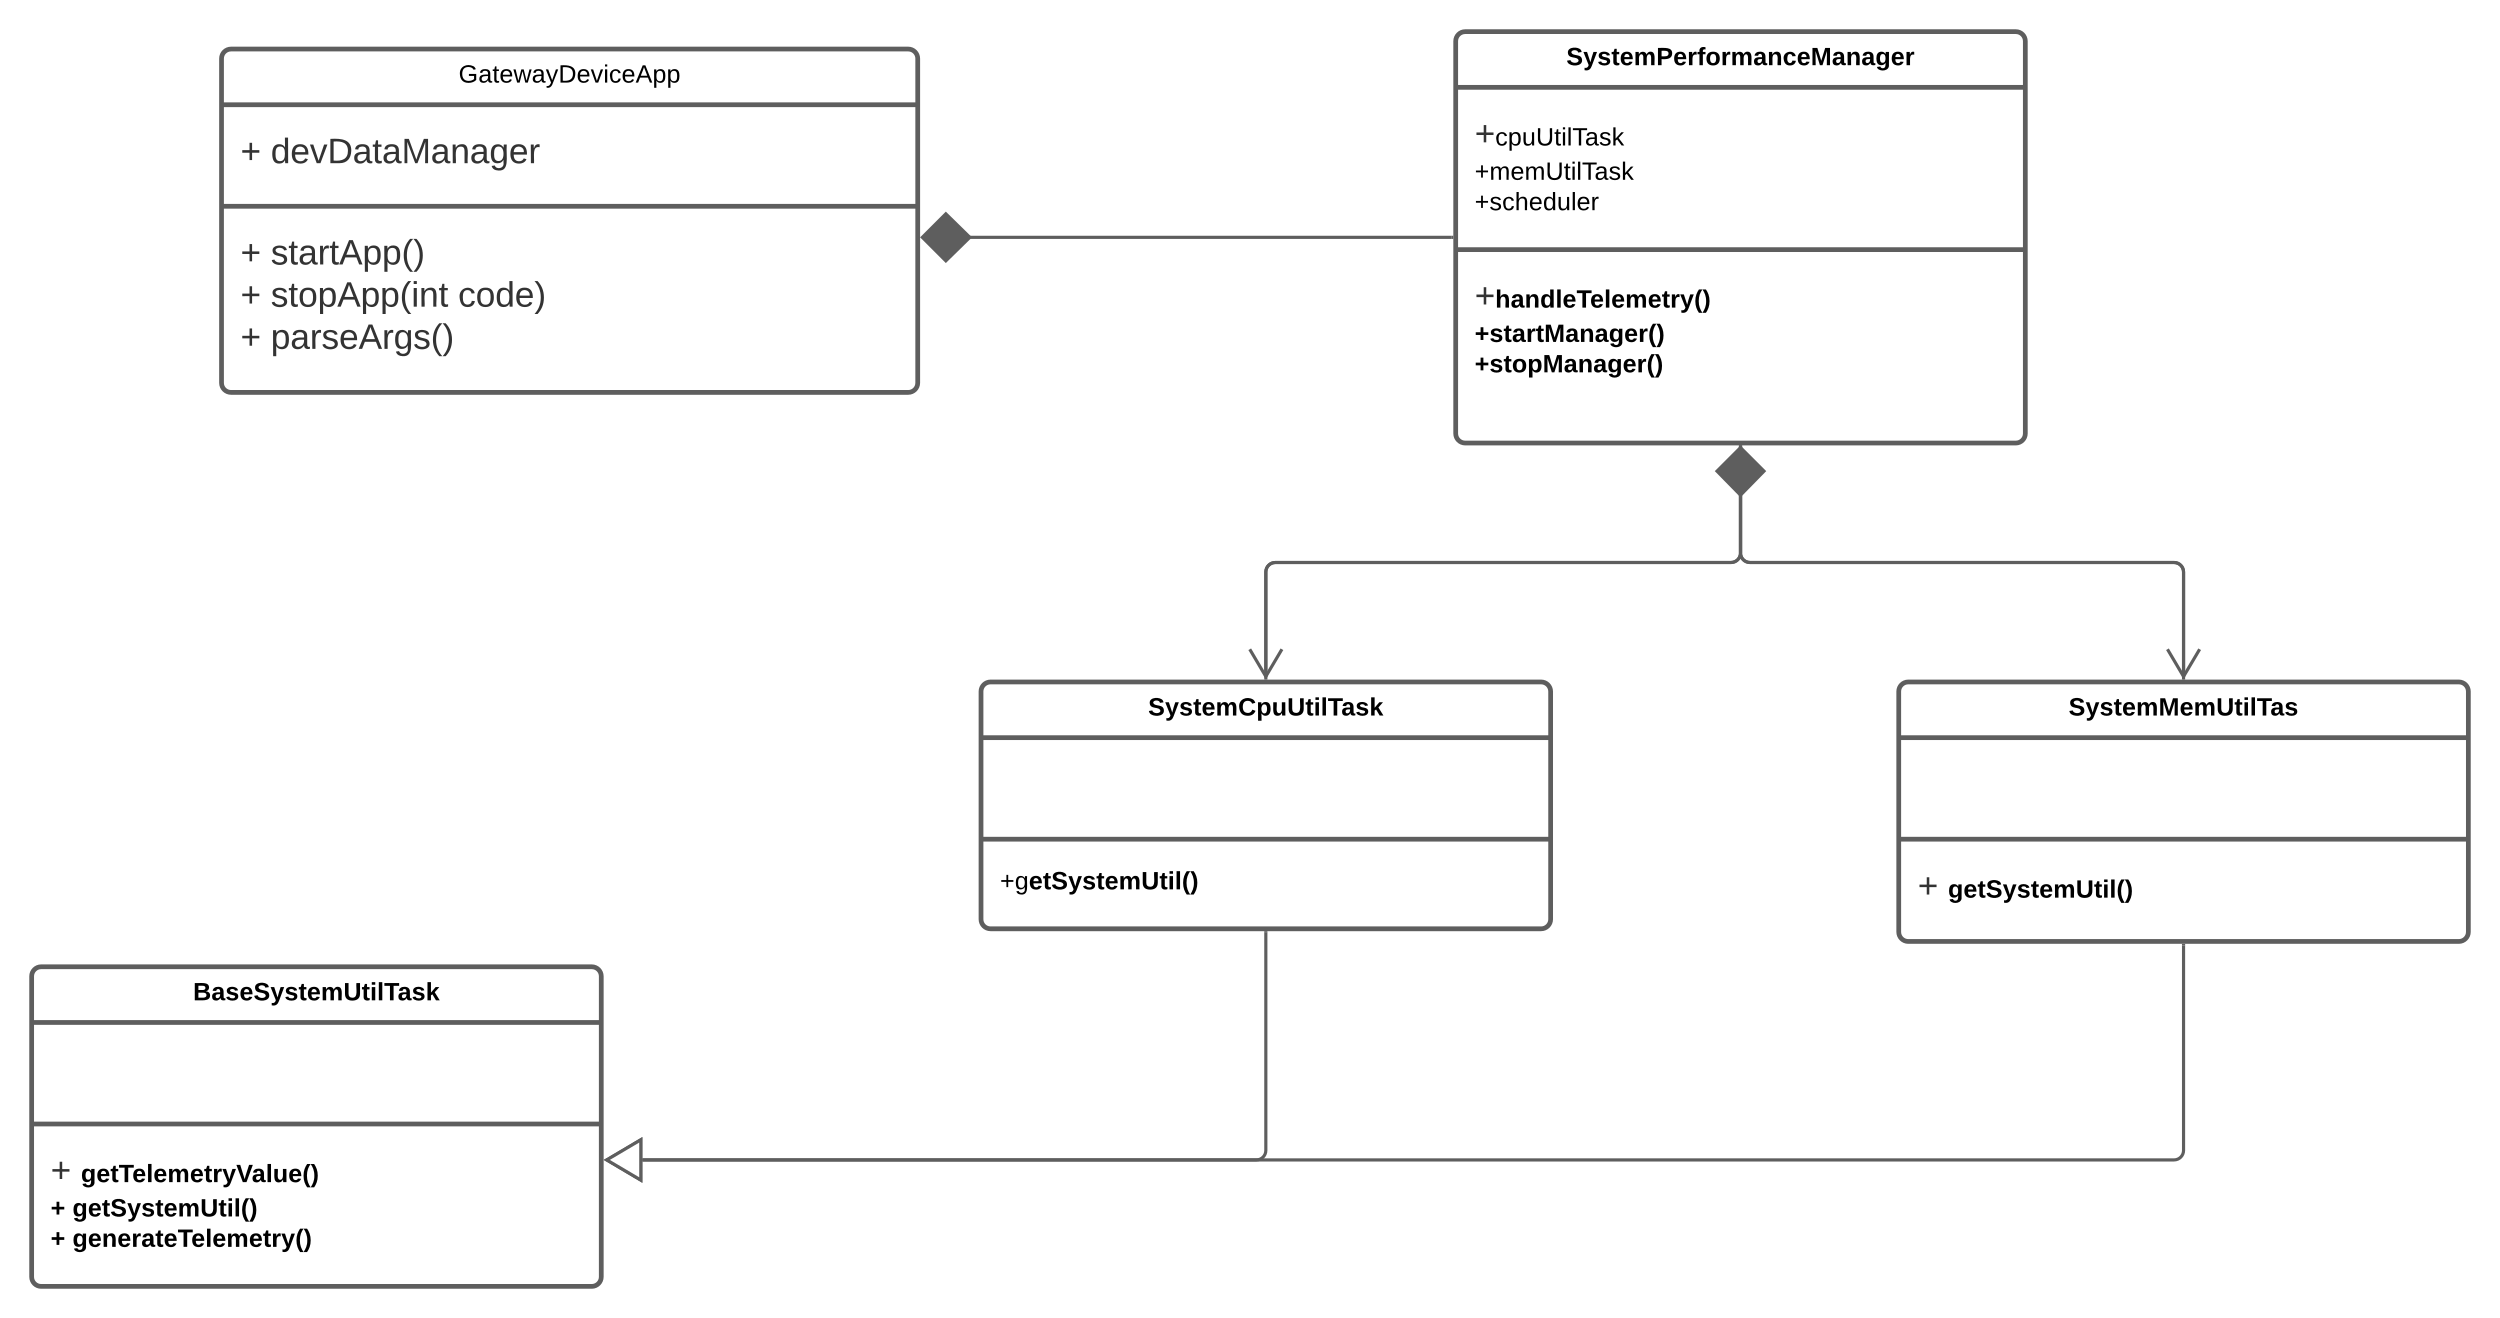 <svg xmlns="http://www.w3.org/2000/svg" xmlns:xlink="http://www.w3.org/1999/xlink" xmlns:lucid="lucid" width="1580" height="833"><g transform="translate(11.333 -7.5)" lucid:page-tab-id="0_0"><path d="M0 0h1760v1360H0z" fill="#fff"/><path d="M128.67 44.5c0-3.3 2.68-6 6-6h428c3.3 0 6 2.7 6 6v205c0 3.3-2.7 6-6 6h-428c-3.32 0-6-2.7-6-6z" stroke="#5e5e5e" stroke-width="3" fill="#fff"/><path d="M128.67 73.7h440m-440 64.17h440" stroke="#5e5e5e" stroke-width="3" fill="none"/><use xlink:href="#a" transform="matrix(1,0,0,1,136.667,46.5) translate(141.844 13.2)"/><use xlink:href="#b" transform="matrix(1,0,0,1,140.667,81.7) translate(0 28.944)"/><use xlink:href="#c" transform="matrix(1,0,0,1,140.667,81.7) translate(19.136 28.944)"/><use xlink:href="#b" transform="matrix(1,0,0,1,140.667,145.867) translate(0 28.778)"/><use xlink:href="#d" transform="matrix(1,0,0,1,140.667,145.867) translate(19.136 28.778)"/><use xlink:href="#b" transform="matrix(1,0,0,1,140.667,145.867) translate(0 55.444)"/><use xlink:href="#e" transform="matrix(1,0,0,1,140.667,145.867) translate(19.136 55.444)"/><use xlink:href="#f" transform="matrix(1,0,0,1,140.667,145.867) translate(137.531 55.444)"/><use xlink:href="#b" transform="matrix(1,0,0,1,140.667,145.867) translate(0 82.111)"/><use xlink:href="#g" transform="matrix(1,0,0,1,140.667,145.867) translate(19.136 82.111)"/><path d="M908.67 33.5c0-3.3 2.68-6 6-6h348c3.3 0 6 2.7 6 6v248c0 3.3-2.7 6-6 6h-348c-3.32 0-6-2.7-6-6z" stroke="#5e5e5e" stroke-width="3" fill="#fff"/><path d="M908.67 62.7h360m-360 102.57h360" stroke="#5e5e5e" stroke-width="3" fill="none"/><use xlink:href="#h" transform="matrix(1,0,0,1,916.667,35.5) translate(61.933 13.2)"/><use xlink:href="#i" transform="matrix(1,0,0,1,920.667,70.7) translate(0 28.744)"/><use xlink:href="#j" transform="matrix(1,0,0,1,920.667,70.7) translate(0 50.433)"/><use xlink:href="#k" transform="matrix(1,0,0,1,920.667,70.7) translate(0 69.633)"/><use xlink:href="#l" transform="matrix(1,0,0,1,920.667,173.267) translate(0 28.644)"/><use xlink:href="#m" transform="matrix(1,0,0,1,920.667,173.267) translate(0 50.333)"/><use xlink:href="#n" transform="matrix(1,0,0,1,920.667,173.267) translate(0 69.533)"/><use xlink:href="#o" transform="matrix(1,0,0,1,920.667,173.267) translate(0 88.733)"/><path d="M906.17 157.5H600.92" stroke="#5e5e5e" stroke-width="2" fill="none"/><path d="M907.17 158.5h-1.03v-2h1.03z" fill="#5e5e5e"/><path d="M571.58 157.5l14.85-14.85 15.15 14.85-15.15 14.85z" stroke="#5e5e5e" stroke-width="2" fill="#5e5e5e"/><path d="M608.67 444.5c0-3.3 2.68-6 6-6h348c3.3 0 6 2.7 6 6v144c0 3.3-2.7 6-6 6h-348c-3.32 0-6-2.7-6-6z" stroke="#5e5e5e" stroke-width="3" fill="#fff"/><path d="M608.67 473.7h360m-360 64.17h360" stroke="#5e5e5e" stroke-width="3" fill="none"/><use xlink:href="#p" transform="matrix(1,0,0,1,616.667,446.5) translate(97.644 13.2)"/><use xlink:href="#q" transform="matrix(1,0,0,1,620.667,545.867) translate(0 23.7)"/><path d="M1188.67 444.5c0-3.3 2.68-6 6-6h348c3.3 0 6 2.7 6 6v152c0 3.3-2.7 6-6 6h-348c-3.32 0-6-2.7-6-6z" stroke="#5e5e5e" stroke-width="3" fill="#fff"/><path d="M1188.67 473.7h360m-360 64.17h360" stroke="#5e5e5e" stroke-width="3" fill="none"/><use xlink:href="#r" transform="matrix(1,0,0,1,1196.667,446.5) translate(99.378 13.2)"/><use xlink:href="#s" transform="matrix(1,0,0,1,1200.667,545.867) translate(0 28.944)"/><use xlink:href="#t" transform="matrix(1,0,0,1,1200.667,545.867) translate(19.136 28.944)"/><path d="M8.67 624.5c0-3.3 2.68-6 6-6h348c3.3 0 6 2.7 6 6v190c0 3.3-2.7 6-6 6h-348c-3.32 0-6-2.7-6-6z" stroke="#5e5e5e" stroke-width="3" fill="#fff"/><path d="M8.67 653.7h360m-360 64.17h360" stroke="#5e5e5e" stroke-width="3" fill="none"/><use xlink:href="#u" transform="matrix(1,0,0,1,16.667,626.5) translate(94.044 13.2)"/><use xlink:href="#s" transform="matrix(1,0,0,1,20.667,725.867) translate(0 28.744)"/><use xlink:href="#v" transform="matrix(1,0,0,1,20.667,725.867) translate(19.136 28.744)"/><use xlink:href="#w" transform="matrix(1,0,0,1,20.667,725.867) translate(0 50.433)"/><use xlink:href="#x" transform="matrix(1,0,0,1,20.667,725.867) translate(13.778 50.433)"/><use xlink:href="#w" transform="matrix(1,0,0,1,20.667,725.867) translate(0 69.633)"/><use xlink:href="#y" transform="matrix(1,0,0,1,20.667,725.867) translate(13.778 69.633)"/><path d="M788.67 436v-67c0-3.3 2.68-6 6-6h288c3.3 0 6-2.7 6-6v-37.25" stroke="#5e5e5e" stroke-width="2" fill="none"/><path d="M789.67 437h-2v-1.03h2z" fill="#5e5e5e"/><path d="M1088.67 290.4l14.85 14.86-14.85 15.15-14.85-15.14z" stroke="#5e5e5e" stroke-width="2" fill="#5e5e5e"/><path d="M1368.67 436v-67c0-3.3-2.7-6-6-6h-268c-3.32 0-6-2.7-6-6v-67" stroke="#5e5e5e" stroke-width="2" fill="none"/><path d="M1369.67 437h-2v-1.03h2zM1089.67 290.03h-2V289h2z" fill="#5e5e5e"/><path d="M1088.67 290v67c0 3.3-2.7 6-6 6h-288c-3.32 0-6 2.7-6 6v66.18" stroke="#5e5e5e" stroke-width="2" fill="none"/><path d="M1089.67 290.03h-2V289h2z" fill="#5e5e5e"/><path d="M778.5 417.82l10.17 17.22 10.18-17.22M1088.67 290v67c0 3.3 2.68 6 6 6h268c3.3 0 6 2.7 6 6v66.18" stroke="#5e5e5e" stroke-width="2" fill="none"/><path d="M1089.67 290.03h-2V289h2z" fill="#5e5e5e"/><path d="M1358.5 417.82l10.17 17.22 10.18-17.22M788.67 597v137.57c0 3.32-2.7 6-6 6H394.65" stroke="#5e5e5e" stroke-width="2" fill="none"/><path d="M789.67 597.03h-2V596h2z" fill="#5e5e5e"/><path d="M372.13 740.57l21.52-12.72v25.45z" stroke="#5e5e5e" stroke-width="2" fill="#fff"/><path d="M1368.67 605v129.57c0 3.32-2.7 6-6 6H394.65" stroke="#5e5e5e" stroke-width="2" fill="none"/><path d="M1369.67 605.03h-2V604h2z" fill="#5e5e5e"/><path d="M372.13 740.57l21.52-12.72v25.45z" stroke="#5e5e5e" stroke-width="2" fill="#fff"/><defs><path d="M143 4C61 4 22-44 18-125c-5-107 100-154 193-111 17 8 29 25 37 43l-32 9c-13-25-37-40-76-40-61 0-88 39-88 99 0 61 29 100 91 101 35 0 62-11 79-27v-45h-74v-28h105v86C228-13 192 4 143 4" id="z"/><path d="M141-36C126-15 110 5 73 4 37 3 15-17 15-53c-1-64 63-63 125-63 3-35-9-54-41-54-24 1-41 7-42 31l-33-3c5-37 33-52 76-52 45 0 72 20 72 64v82c-1 20 7 32 28 27v20c-31 9-61-2-59-35zM48-53c0 20 12 33 32 33 41-3 63-29 60-74-43 2-92-5-92 41" id="A"/><path d="M59-47c-2 24 18 29 38 22v24C64 9 27 4 27-40v-127H5v-23h24l9-43h21v43h35v23H59v120" id="B"/><path d="M100-194c63 0 86 42 84 106H49c0 40 14 67 53 68 26 1 43-12 49-29l28 8c-11 28-37 45-77 45C44 4 14-33 15-96c1-61 26-98 85-98zm52 81c6-60-76-77-97-28-3 7-6 17-6 28h103" id="C"/><path d="M206 0h-36l-40-164L89 0H53L-1-190h32L70-26l43-164h34l41 164 42-164h31" id="D"/><path d="M179-190L93 31C79 59 56 82 12 73V49c39 6 53-20 64-50L1-190h34L92-34l54-156h33" id="E"/><path d="M30-248c118-7 216 8 213 122C240-48 200 0 122 0H30v-248zM63-27c89 8 146-16 146-99s-60-101-146-95v194" id="F"/><path d="M108 0H70L1-190h34L89-25l56-165h34" id="G"/><path d="M24-231v-30h32v30H24zM24 0v-190h32V0H24" id="H"/><path d="M96-169c-40 0-48 33-48 73s9 75 48 75c24 0 41-14 43-38l32 2c-6 37-31 61-74 61-59 0-76-41-82-99-10-93 101-131 147-64 4 7 5 14 7 22l-32 3c-4-21-16-35-41-35" id="I"/><path d="M205 0l-28-72H64L36 0H1l101-248h38L239 0h-34zm-38-99l-47-123c-12 45-31 82-46 123h93" id="J"/><path d="M115-194c55 1 70 41 70 98S169 2 115 4C84 4 66-9 55-30l1 105H24l-1-265h31l2 30c10-21 28-34 59-34zm-8 174c40 0 45-34 45-75s-6-73-45-74c-42 0-51 32-51 76 0 43 10 73 51 73" id="K"/><g id="a"><use transform="matrix(0.044,0,0,0.044,0,0)" xlink:href="#z"/><use transform="matrix(0.044,0,0,0.044,12.444,0)" xlink:href="#A"/><use transform="matrix(0.044,0,0,0.044,21.333,0)" xlink:href="#B"/><use transform="matrix(0.044,0,0,0.044,25.778,0)" xlink:href="#C"/><use transform="matrix(0.044,0,0,0.044,34.667,0)" xlink:href="#D"/><use transform="matrix(0.044,0,0,0.044,46.178,0)" xlink:href="#A"/><use transform="matrix(0.044,0,0,0.044,55.067,0)" xlink:href="#E"/><use transform="matrix(0.044,0,0,0.044,63.067,0)" xlink:href="#F"/><use transform="matrix(0.044,0,0,0.044,74.578,0)" xlink:href="#C"/><use transform="matrix(0.044,0,0,0.044,83.467,0)" xlink:href="#G"/><use transform="matrix(0.044,0,0,0.044,91.467,0)" xlink:href="#H"/><use transform="matrix(0.044,0,0,0.044,94.978,0)" xlink:href="#I"/><use transform="matrix(0.044,0,0,0.044,102.978,0)" xlink:href="#C"/><use transform="matrix(0.044,0,0,0.044,111.867,0)" xlink:href="#J"/><use transform="matrix(0.044,0,0,0.044,122.533,0)" xlink:href="#K"/><use transform="matrix(0.044,0,0,0.044,131.422,0)" xlink:href="#K"/></g><path fill="#333" d="M118-107v75H92v-75H18v-26h74v-75h26v75h74v26h-74" id="L"/><use transform="matrix(0.062,0,0,0.062,0,0)" xlink:href="#L" id="b"/><path fill="#333" d="M85-194c31 0 48 13 60 33l-1-100h32l1 261h-30c-2-10 0-23-3-31C134-8 116 4 85 4 32 4 16-35 15-94c0-66 23-100 70-100zm9 24c-40 0-46 34-46 75 0 40 6 74 45 74 42 0 51-32 51-76 0-42-9-74-50-73" id="M"/><path fill="#333" d="M100-194c63 0 86 42 84 106H49c0 40 14 67 53 68 26 1 43-12 49-29l28 8c-11 28-37 45-77 45C44 4 14-33 15-96c1-61 26-98 85-98zm52 81c6-60-76-77-97-28-3 7-6 17-6 28h103" id="N"/><path fill="#333" d="M108 0H70L1-190h34L89-25l56-165h34" id="O"/><path fill="#333" d="M30-248c118-7 216 8 213 122C240-48 200 0 122 0H30v-248zM63-27c89 8 146-16 146-99s-60-101-146-95v194" id="P"/><path fill="#333" d="M141-36C126-15 110 5 73 4 37 3 15-17 15-53c-1-64 63-63 125-63 3-35-9-54-41-54-24 1-41 7-42 31l-33-3c5-37 33-52 76-52 45 0 72 20 72 64v82c-1 20 7 32 28 27v20c-31 9-61-2-59-35zM48-53c0 20 12 33 32 33 41-3 63-29 60-74-43 2-92-5-92 41" id="Q"/><path fill="#333" d="M59-47c-2 24 18 29 38 22v24C64 9 27 4 27-40v-127H5v-23h24l9-43h21v43h35v23H59v120" id="R"/><path fill="#333" d="M240 0l2-218c-23 76-54 145-80 218h-23L58-218 59 0H30v-248h44l77 211c21-75 51-140 76-211h43V0h-30" id="S"/><path fill="#333" d="M117-194c89-4 53 116 60 194h-32v-121c0-31-8-49-39-48C34-167 62-67 57 0H25l-1-190h30c1 10-1 24 2 32 11-22 29-35 61-36" id="T"/><path fill="#333" d="M177-190C167-65 218 103 67 71c-23-6-38-20-44-43l32-5c15 47 100 32 89-28v-30C133-14 115 1 83 1 29 1 15-40 15-95c0-56 16-97 71-98 29-1 48 16 59 35 1-10 0-23 2-32h30zM94-22c36 0 50-32 50-73 0-42-14-75-50-75-39 0-46 34-46 75s6 73 46 73" id="U"/><path fill="#333" d="M114-163C36-179 61-72 57 0H25l-1-190h30c1 12-1 29 2 39 6-27 23-49 58-41v29" id="V"/><g id="c"><use transform="matrix(0.062,0,0,0.062,0,0)" xlink:href="#M"/><use transform="matrix(0.062,0,0,0.062,12.346,0)" xlink:href="#N"/><use transform="matrix(0.062,0,0,0.062,24.691,0)" xlink:href="#O"/><use transform="matrix(0.062,0,0,0.062,35.802,0)" xlink:href="#P"/><use transform="matrix(0.062,0,0,0.062,51.79,0)" xlink:href="#Q"/><use transform="matrix(0.062,0,0,0.062,64.136,0)" xlink:href="#R"/><use transform="matrix(0.062,0,0,0.062,70.309,0)" xlink:href="#Q"/><use transform="matrix(0.062,0,0,0.062,82.654,0)" xlink:href="#S"/><use transform="matrix(0.062,0,0,0.062,101.111,0)" xlink:href="#Q"/><use transform="matrix(0.062,0,0,0.062,113.457,0)" xlink:href="#T"/><use transform="matrix(0.062,0,0,0.062,125.802,0)" xlink:href="#Q"/><use transform="matrix(0.062,0,0,0.062,138.148,0)" xlink:href="#U"/><use transform="matrix(0.062,0,0,0.062,150.494,0)" xlink:href="#N"/><use transform="matrix(0.062,0,0,0.062,162.84,0)" xlink:href="#V"/></g><path fill="#333" d="M135-143c-3-34-86-38-87 0 15 53 115 12 119 90S17 21 10-45l28-5c4 36 97 45 98 0-10-56-113-15-118-90-4-57 82-63 122-42 12 7 21 19 24 35" id="W"/><path fill="#333" d="M205 0l-28-72H64L36 0H1l101-248h38L239 0h-34zm-38-99l-47-123c-12 45-31 82-46 123h93" id="X"/><path fill="#333" d="M115-194c55 1 70 41 70 98S169 2 115 4C84 4 66-9 55-30l1 105H24l-1-265h31l2 30c10-21 28-34 59-34zm-8 174c40 0 45-34 45-75s-6-73-45-74c-42 0-51 32-51 76 0 43 10 73 51 73" id="Y"/><path fill="#333" d="M87 75C49 33 22-17 22-94c0-76 28-126 65-167h31c-38 41-64 92-64 168S80 34 118 75H87" id="Z"/><path fill="#333" d="M33-261c38 41 65 92 65 168S71 34 33 75H2C39 34 66-17 66-93S39-220 2-261h31" id="aa"/><g id="d"><use transform="matrix(0.062,0,0,0.062,0,0)" xlink:href="#W"/><use transform="matrix(0.062,0,0,0.062,11.111,0)" xlink:href="#R"/><use transform="matrix(0.062,0,0,0.062,17.284,0)" xlink:href="#Q"/><use transform="matrix(0.062,0,0,0.062,29.63,0)" xlink:href="#V"/><use transform="matrix(0.062,0,0,0.062,36.975,0)" xlink:href="#R"/><use transform="matrix(0.062,0,0,0.062,43.148,0)" xlink:href="#X"/><use transform="matrix(0.062,0,0,0.062,57.963,0)" xlink:href="#Y"/><use transform="matrix(0.062,0,0,0.062,70.309,0)" xlink:href="#Y"/><use transform="matrix(0.062,0,0,0.062,82.654,0)" xlink:href="#Z"/><use transform="matrix(0.062,0,0,0.062,90,0)" xlink:href="#aa"/></g><path fill="#333" d="M100-194c62-1 85 37 85 99 1 63-27 99-86 99S16-35 15-95c0-66 28-99 85-99zM99-20c44 1 53-31 53-75 0-43-8-75-51-75s-53 32-53 75 10 74 51 75" id="ab"/><path fill="#333" d="M24-231v-30h32v30H24zM24 0v-190h32V0H24" id="ac"/><g id="e"><use transform="matrix(0.062,0,0,0.062,0,0)" xlink:href="#W"/><use transform="matrix(0.062,0,0,0.062,11.111,0)" xlink:href="#R"/><use transform="matrix(0.062,0,0,0.062,17.284,0)" xlink:href="#ab"/><use transform="matrix(0.062,0,0,0.062,29.63,0)" xlink:href="#Y"/><use transform="matrix(0.062,0,0,0.062,41.975,0)" xlink:href="#X"/><use transform="matrix(0.062,0,0,0.062,56.79,0)" xlink:href="#Y"/><use transform="matrix(0.062,0,0,0.062,69.136,0)" xlink:href="#Y"/><use transform="matrix(0.062,0,0,0.062,81.481,0)" xlink:href="#Z"/><use transform="matrix(0.062,0,0,0.062,88.827,0)" xlink:href="#ac"/><use transform="matrix(0.062,0,0,0.062,93.704,0)" xlink:href="#T"/><use transform="matrix(0.062,0,0,0.062,106.049,0)" xlink:href="#R"/></g><path fill="#333" d="M96-169c-40 0-48 33-48 73s9 75 48 75c24 0 41-14 43-38l32 2c-6 37-31 61-74 61-59 0-76-41-82-99-10-93 101-131 147-64 4 7 5 14 7 22l-32 3c-4-21-16-35-41-35" id="ad"/><g id="f"><use transform="matrix(0.062,0,0,0.062,0,0)" xlink:href="#ad"/><use transform="matrix(0.062,0,0,0.062,11.111,0)" xlink:href="#ab"/><use transform="matrix(0.062,0,0,0.062,23.457,0)" xlink:href="#M"/><use transform="matrix(0.062,0,0,0.062,35.802,0)" xlink:href="#N"/><use transform="matrix(0.062,0,0,0.062,48.148,0)" xlink:href="#aa"/></g><g id="g"><use transform="matrix(0.062,0,0,0.062,0,0)" xlink:href="#Y"/><use transform="matrix(0.062,0,0,0.062,12.346,0)" xlink:href="#Q"/><use transform="matrix(0.062,0,0,0.062,24.691,0)" xlink:href="#V"/><use transform="matrix(0.062,0,0,0.062,32.037,0)" xlink:href="#W"/><use transform="matrix(0.062,0,0,0.062,43.148,0)" xlink:href="#N"/><use transform="matrix(0.062,0,0,0.062,55.494,0)" xlink:href="#X"/><use transform="matrix(0.062,0,0,0.062,70.309,0)" xlink:href="#V"/><use transform="matrix(0.062,0,0,0.062,77.654,0)" xlink:href="#U"/><use transform="matrix(0.062,0,0,0.062,90,0)" xlink:href="#W"/><use transform="matrix(0.062,0,0,0.062,101.111,0)" xlink:href="#Z"/><use transform="matrix(0.062,0,0,0.062,108.457,0)" xlink:href="#aa"/></g><path d="M169-182c-1-43-94-46-97-3 18 66 151 10 154 114 3 95-165 93-204 36-6-8-10-19-12-30l50-8c3 46 112 56 116 5-17-69-150-10-154-114-4-87 153-88 188-35 5 8 8 18 10 28" id="ae"/><path d="M123 10C108 53 80 86 19 72V37c35 8 53-11 59-39L3-190h52l48 148c12-52 28-100 44-148h51" id="af"/><path d="M137-138c1-29-70-34-71-4 15 46 118 7 119 86 1 83-164 76-172 9l43-7c4 19 20 25 44 25 33 8 57-30 24-41C81-84 22-81 20-136c-2-80 154-74 161-7" id="ag"/><path d="M115-3C79 11 28 4 28-45v-112H4v-33h27l15-45h31v45h36v33H77v99c-1 23 16 31 38 25v30" id="ah"/><path d="M185-48c-13 30-37 53-82 52C43 2 14-33 14-96s30-98 90-98c62 0 83 45 84 108H66c0 31 8 55 39 56 18 0 30-7 34-22zm-45-69c5-46-57-63-70-21-2 6-4 13-4 21h74" id="ai"/><path d="M220-157c-53 9-28 100-34 157h-49v-107c1-27-5-49-29-50C55-147 81-57 75 0H25l-1-190h47c2 12-1 28 3 38 10-53 101-56 108 0 13-22 24-43 59-42 82 1 51 116 57 194h-49v-107c-1-25-5-48-29-50" id="aj"/><path d="M24-248c93 1 206-16 204 79-1 75-69 88-152 82V0H24v-248zm52 121c47 0 100 7 100-41 0-47-54-39-100-39v80" id="ak"/><path d="M135-150c-39-12-60 13-60 57V0H25l-1-190h47c2 13-1 29 3 40 6-28 27-53 61-41v41" id="al"/><path d="M121-226c-27-7-43 5-38 36h38v33H83V0H34v-157H6v-33h28c-9-59 32-81 87-68v32" id="am"/><path d="M110-194c64 0 96 36 96 99 0 64-35 99-97 99-61 0-95-36-95-99 0-62 34-99 96-99zm-1 164c35 0 45-28 45-65 0-40-10-65-43-65-34 0-45 26-45 65 0 36 10 65 43 65" id="an"/><path d="M133-34C117-15 103 5 69 4 32 3 11-16 11-54c-1-60 55-63 116-61 1-26-3-47-28-47-18 1-26 9-28 27l-52-2c7-38 36-58 82-57s74 22 75 68l1 82c-1 14 12 18 25 15v27c-30 8-71 5-69-32zm-48 3c29 0 43-24 42-57-32 0-66-3-65 30 0 17 8 27 23 27" id="ao"/><path d="M135-194c87-1 58 113 63 194h-50c-7-57 23-157-34-157-59 0-34 97-39 157H25l-1-190h47c2 12-1 28 3 38 12-26 28-41 61-42" id="ap"/><path d="M190-63c-7 42-38 67-86 67-59 0-84-38-90-98-12-110 154-137 174-36l-49 2c-2-19-15-32-35-32-30 0-35 28-38 64-6 74 65 87 74 30" id="aq"/><path d="M230 0l2-204L168 0h-37L68-204 70 0H24v-248h70l56 185 57-185h69V0h-46" id="ar"/><path d="M195-6C206 82 75 100 31 46c-4-6-6-13-8-21l49-6c3 16 16 24 34 25 40 0 42-37 40-79-11 22-30 35-61 35-53 0-70-43-70-97 0-56 18-96 73-97 30 0 46 14 59 34l2-30h47zm-90-29c32 0 41-27 41-63 0-35-9-62-40-62-32 0-39 29-40 63 0 36 9 62 39 62" id="as"/><g id="h"><use transform="matrix(0.044,0,0,0.044,0,0)" xlink:href="#ae"/><use transform="matrix(0.044,0,0,0.044,10.667,0)" xlink:href="#af"/><use transform="matrix(0.044,0,0,0.044,19.556,0)" xlink:href="#ag"/><use transform="matrix(0.044,0,0,0.044,28.444,0)" xlink:href="#ah"/><use transform="matrix(0.044,0,0,0.044,33.733,0)" xlink:href="#ai"/><use transform="matrix(0.044,0,0,0.044,42.622,0)" xlink:href="#aj"/><use transform="matrix(0.044,0,0,0.044,56.844,0)" xlink:href="#ak"/><use transform="matrix(0.044,0,0,0.044,67.511,0)" xlink:href="#ai"/><use transform="matrix(0.044,0,0,0.044,76.4,0)" xlink:href="#al"/><use transform="matrix(0.044,0,0,0.044,82.622,0)" xlink:href="#am"/><use transform="matrix(0.044,0,0,0.044,87.911,0)" xlink:href="#an"/><use transform="matrix(0.044,0,0,0.044,97.644,0)" xlink:href="#al"/><use transform="matrix(0.044,0,0,0.044,103.867,0)" xlink:href="#aj"/><use transform="matrix(0.044,0,0,0.044,118.089,0)" xlink:href="#ao"/><use transform="matrix(0.044,0,0,0.044,126.978,0)" xlink:href="#ap"/><use transform="matrix(0.044,0,0,0.044,136.711,0)" xlink:href="#aq"/><use transform="matrix(0.044,0,0,0.044,145.6,0)" xlink:href="#ai"/><use transform="matrix(0.044,0,0,0.044,154.489,0)" xlink:href="#ar"/><use transform="matrix(0.044,0,0,0.044,167.778,0)" xlink:href="#ao"/><use transform="matrix(0.044,0,0,0.044,176.667,0)" xlink:href="#ap"/><use transform="matrix(0.044,0,0,0.044,186.4,0)" xlink:href="#ao"/><use transform="matrix(0.044,0,0,0.044,195.289,0)" xlink:href="#as"/><use transform="matrix(0.044,0,0,0.044,205.022,0)" xlink:href="#ai"/><use transform="matrix(0.044,0,0,0.044,213.911,0)" xlink:href="#al"/></g><path d="M84 4C-5 8 30-112 23-190h32v120c0 31 7 50 39 49 72-2 45-101 50-169h31l1 190h-30c-1-10 1-25-2-33-11 22-28 36-60 37" id="at"/><path d="M232-93c-1 65-40 97-104 97C67 4 28-28 28-90v-158h33c8 89-33 224 67 224 102 0 64-133 71-224h33v155" id="au"/><path d="M24 0v-261h32V0H24" id="av"/><path d="M127-220V0H93v-220H8v-28h204v28h-85" id="aw"/><path d="M135-143c-3-34-86-38-87 0 15 53 115 12 119 90S17 21 10-45l28-5c4 36 97 45 98 0-10-56-113-15-118-90-4-57 82-63 122-42 12 7 21 19 24 35" id="ax"/><path d="M143 0L79-87 56-68V0H24v-261h32v163l83-92h37l-77 82L181 0h-38" id="ay"/><g id="i"><use transform="matrix(0.062,0,0,0.062,0,0)" xlink:href="#L"/><use transform="matrix(0.044,0,0,0.044,12.963,0)" xlink:href="#I"/><use transform="matrix(0.044,0,0,0.044,20.963,0)" xlink:href="#K"/><use transform="matrix(0.044,0,0,0.044,29.852,0)" xlink:href="#at"/><use transform="matrix(0.044,0,0,0.044,38.741,0)" xlink:href="#au"/><use transform="matrix(0.044,0,0,0.044,50.252,0)" xlink:href="#B"/><use transform="matrix(0.044,0,0,0.044,54.696,0)" xlink:href="#H"/><use transform="matrix(0.044,0,0,0.044,58.207,0)" xlink:href="#av"/><use transform="matrix(0.044,0,0,0.044,61.719,0)" xlink:href="#aw"/><use transform="matrix(0.044,0,0,0.044,69.674,0)" xlink:href="#A"/><use transform="matrix(0.044,0,0,0.044,78.563,0)" xlink:href="#ax"/><use transform="matrix(0.044,0,0,0.044,86.563,0)" xlink:href="#ay"/></g><path d="M118-107v75H92v-75H18v-26h74v-75h26v75h74v26h-74" id="az"/><path d="M210-169c-67 3-38 105-44 169h-31v-121c0-29-5-50-35-48C34-165 62-65 56 0H25l-1-190h30c1 10-1 24 2 32 10-44 99-50 107 0 11-21 27-35 58-36 85-2 47 119 55 194h-31v-121c0-29-5-49-35-48" id="aA"/><g id="j"><use transform="matrix(0.044,0,0,0.044,0,0)" xlink:href="#az"/><use transform="matrix(0.044,0,0,0.044,9.333,0)" xlink:href="#aA"/><use transform="matrix(0.044,0,0,0.044,22.622,0)" xlink:href="#C"/><use transform="matrix(0.044,0,0,0.044,31.511,0)" xlink:href="#aA"/><use transform="matrix(0.044,0,0,0.044,44.8,0)" xlink:href="#au"/><use transform="matrix(0.044,0,0,0.044,56.311,0)" xlink:href="#B"/><use transform="matrix(0.044,0,0,0.044,60.756,0)" xlink:href="#H"/><use transform="matrix(0.044,0,0,0.044,64.267,0)" xlink:href="#av"/><use transform="matrix(0.044,0,0,0.044,67.778,0)" xlink:href="#aw"/><use transform="matrix(0.044,0,0,0.044,75.733,0)" xlink:href="#A"/><use transform="matrix(0.044,0,0,0.044,84.622,0)" xlink:href="#ax"/><use transform="matrix(0.044,0,0,0.044,92.622,0)" xlink:href="#ay"/></g><path d="M106-169C34-169 62-67 57 0H25v-261h32l-1 103c12-21 28-36 61-36 89 0 53 116 60 194h-32v-121c2-32-8-49-39-48" id="aB"/><path d="M85-194c31 0 48 13 60 33l-1-100h32l1 261h-30c-2-10 0-23-3-31C134-8 116 4 85 4 32 4 16-35 15-94c0-66 23-100 70-100zm9 24c-40 0-46 34-46 75 0 40 6 74 45 74 42 0 51-32 51-76 0-42-9-74-50-73" id="aC"/><path d="M114-163C36-179 61-72 57 0H25l-1-190h30c1 12-1 29 2 39 6-27 23-49 58-41v29" id="aD"/><g id="k"><use transform="matrix(0.044,0,0,0.044,0,0)" xlink:href="#az"/><use transform="matrix(0.044,0,0,0.044,9.333,0)" xlink:href="#ax"/><use transform="matrix(0.044,0,0,0.044,17.333,0)" xlink:href="#I"/><use transform="matrix(0.044,0,0,0.044,25.333,0)" xlink:href="#aB"/><use transform="matrix(0.044,0,0,0.044,34.222,0)" xlink:href="#C"/><use transform="matrix(0.044,0,0,0.044,43.111,0)" xlink:href="#aC"/><use transform="matrix(0.044,0,0,0.044,52,0)" xlink:href="#at"/><use transform="matrix(0.044,0,0,0.044,60.889,0)" xlink:href="#av"/><use transform="matrix(0.044,0,0,0.044,64.4,0)" xlink:href="#C"/><use transform="matrix(0.044,0,0,0.044,73.289,0)" xlink:href="#aD"/></g><path d="M114-157C55-157 80-60 75 0H25v-261h50l-1 109c12-26 28-41 61-42 86-1 58 113 63 194h-50c-7-57 23-157-34-157" id="aE"/><path d="M88-194c31-1 46 15 58 34l-1-101h50l1 261h-48c-2-10 0-23-3-31C134-8 116 4 84 4 32 4 16-41 15-95c0-56 19-97 73-99zm17 164c33 0 40-30 41-66 1-37-9-64-41-64s-38 30-39 65c0 43 13 65 39 65" id="aF"/><path d="M25 0v-261h50V0H25" id="aG"/><path d="M136-208V0H84v-208H4v-40h212v40h-80" id="aH"/><path d="M67-93c0 74 22 123 53 168H70C40 30 18-18 18-93s22-123 52-168h50c-32 44-53 94-53 168" id="aI"/><path d="M102-93c0 74-22 123-52 168H0C30 29 54-18 53-93c0-74-22-123-53-168h50c30 45 52 94 52 168" id="aJ"/><g id="l"><use transform="matrix(0.062,0,0,0.062,0,0)" xlink:href="#L"/><use transform="matrix(0.044,0,0,0.044,12.963,0)" xlink:href="#aE"/><use transform="matrix(0.044,0,0,0.044,22.696,0)" xlink:href="#ao"/><use transform="matrix(0.044,0,0,0.044,31.585,0)" xlink:href="#ap"/><use transform="matrix(0.044,0,0,0.044,41.319,0)" xlink:href="#aF"/><use transform="matrix(0.044,0,0,0.044,51.052,0)" xlink:href="#aG"/><use transform="matrix(0.044,0,0,0.044,55.496,0)" xlink:href="#ai"/><use transform="matrix(0.044,0,0,0.044,64.385,0)" xlink:href="#aH"/><use transform="matrix(0.044,0,0,0.044,72.919,0)" xlink:href="#ai"/><use transform="matrix(0.044,0,0,0.044,81.807,0)" xlink:href="#aG"/><use transform="matrix(0.044,0,0,0.044,86.252,0)" xlink:href="#ai"/><use transform="matrix(0.044,0,0,0.044,95.141,0)" xlink:href="#aj"/><use transform="matrix(0.044,0,0,0.044,109.363,0)" xlink:href="#ai"/><use transform="matrix(0.044,0,0,0.044,118.252,0)" xlink:href="#ah"/><use transform="matrix(0.044,0,0,0.044,123.541,0)" xlink:href="#al"/><use transform="matrix(0.044,0,0,0.044,129.763,0)" xlink:href="#af"/><use transform="matrix(0.044,0,0,0.044,138.652,0)" xlink:href="#aI"/><use transform="matrix(0.044,0,0,0.044,143.941,0)" xlink:href="#aJ"/></g><path d="M125-100v72H85v-72H15v-39h70v-72h40v72h71v39h-71" id="aK"/><g id="m"><use transform="matrix(0.044,0,0,0.044,0,0)" xlink:href="#aK"/><use transform="matrix(0.044,0,0,0.044,9.333,0)" xlink:href="#ag"/><use transform="matrix(0.044,0,0,0.044,18.222,0)" xlink:href="#ah"/><use transform="matrix(0.044,0,0,0.044,23.511,0)" xlink:href="#ao"/><use transform="matrix(0.044,0,0,0.044,32.4,0)" xlink:href="#al"/><use transform="matrix(0.044,0,0,0.044,38.622,0)" xlink:href="#ah"/><use transform="matrix(0.044,0,0,0.044,43.911,0)" xlink:href="#ar"/><use transform="matrix(0.044,0,0,0.044,57.2,0)" xlink:href="#ao"/><use transform="matrix(0.044,0,0,0.044,66.089,0)" xlink:href="#ap"/><use transform="matrix(0.044,0,0,0.044,75.822,0)" xlink:href="#ao"/><use transform="matrix(0.044,0,0,0.044,84.711,0)" xlink:href="#as"/><use transform="matrix(0.044,0,0,0.044,94.444,0)" xlink:href="#ai"/><use transform="matrix(0.044,0,0,0.044,103.333,0)" xlink:href="#al"/><use transform="matrix(0.044,0,0,0.044,109.556,0)" xlink:href="#aI"/><use transform="matrix(0.044,0,0,0.044,114.844,0)" xlink:href="#aJ"/></g><path d="M135-194c53 0 70 44 70 98 0 56-19 98-73 100-31 1-45-17-59-34 3 33 2 69 2 105H25l-1-265h48c2 10 0 23 3 31 11-24 29-35 60-35zM114-30c33 0 39-31 40-66 0-38-9-64-40-64-56 0-55 130 0 130" id="aL"/><g id="n"><use transform="matrix(0.044,0,0,0.044,0,0)" xlink:href="#aK"/><use transform="matrix(0.044,0,0,0.044,9.333,0)" xlink:href="#ag"/><use transform="matrix(0.044,0,0,0.044,18.222,0)" xlink:href="#ah"/><use transform="matrix(0.044,0,0,0.044,23.511,0)" xlink:href="#an"/><use transform="matrix(0.044,0,0,0.044,33.244,0)" xlink:href="#aL"/><use transform="matrix(0.044,0,0,0.044,42.978,0)" xlink:href="#ar"/><use transform="matrix(0.044,0,0,0.044,56.267,0)" xlink:href="#ao"/><use transform="matrix(0.044,0,0,0.044,65.156,0)" xlink:href="#ap"/><use transform="matrix(0.044,0,0,0.044,74.889,0)" xlink:href="#ao"/><use transform="matrix(0.044,0,0,0.044,83.778,0)" xlink:href="#as"/><use transform="matrix(0.044,0,0,0.044,93.511,0)" xlink:href="#ai"/><use transform="matrix(0.044,0,0,0.044,102.4,0)" xlink:href="#al"/><use transform="matrix(0.044,0,0,0.044,108.622,0)" xlink:href="#aI"/><use transform="matrix(0.044,0,0,0.044,113.911,0)" xlink:href="#aJ"/></g><path d="M67-125c0 53 21 87 73 88 37 1 54-22 65-47l45 17C233-25 199 4 140 4 58 4 20-42 15-125 8-235 124-281 211-232c18 10 29 29 36 50l-46 12c-8-25-30-41-62-41-52 0-71 34-72 86" id="aM"/><path d="M85 4C-2 5 27-109 22-190h50c7 57-23 150 33 157 60-5 35-97 40-157h50l1 190h-47c-2-12 1-28-3-38-12 25-28 42-61 42" id="aN"/><path d="M238-95c0 69-44 99-111 99C63 4 22-25 22-93v-155h51v151c-1 38 19 59 55 60 90 1 49-130 58-211h52v153" id="aO"/><path d="M25-224v-37h50v37H25zM25 0v-190h50V0H25" id="aP"/><path d="M147 0L96-86 75-71V0H25v-261h50v150l67-79h53l-66 74L201 0h-54" id="aQ"/><g id="p"><use transform="matrix(0.044,0,0,0.044,0,0)" xlink:href="#ae"/><use transform="matrix(0.044,0,0,0.044,10.667,0)" xlink:href="#af"/><use transform="matrix(0.044,0,0,0.044,19.556,0)" xlink:href="#ag"/><use transform="matrix(0.044,0,0,0.044,28.444,0)" xlink:href="#ah"/><use transform="matrix(0.044,0,0,0.044,33.733,0)" xlink:href="#ai"/><use transform="matrix(0.044,0,0,0.044,42.622,0)" xlink:href="#aj"/><use transform="matrix(0.044,0,0,0.044,56.844,0)" xlink:href="#aM"/><use transform="matrix(0.044,0,0,0.044,68.356,0)" xlink:href="#aL"/><use transform="matrix(0.044,0,0,0.044,78.089,0)" xlink:href="#aN"/><use transform="matrix(0.044,0,0,0.044,87.822,0)" xlink:href="#aO"/><use transform="matrix(0.044,0,0,0.044,99.333,0)" xlink:href="#ah"/><use transform="matrix(0.044,0,0,0.044,104.622,0)" xlink:href="#aP"/><use transform="matrix(0.044,0,0,0.044,109.067,0)" xlink:href="#aG"/><use transform="matrix(0.044,0,0,0.044,113.511,0)" xlink:href="#aH"/><use transform="matrix(0.044,0,0,0.044,122.044,0)" xlink:href="#ao"/><use transform="matrix(0.044,0,0,0.044,130.933,0)" xlink:href="#ag"/><use transform="matrix(0.044,0,0,0.044,139.822,0)" xlink:href="#aQ"/></g><path d="M177-190C167-65 218 103 67 71c-23-6-38-20-44-43l32-5c15 47 100 32 89-28v-30C133-14 115 1 83 1 29 1 15-40 15-95c0-56 16-97 71-98 29-1 48 16 59 35 1-10 0-23 2-32h30zM94-22c36 0 50-32 50-73 0-42-14-75-50-75-39 0-46 34-46 75s6 73 46 73" id="aR"/><g id="q"><use transform="matrix(0.044,0,0,0.044,0,0)" xlink:href="#az"/><use transform="matrix(0.044,0,0,0.044,9.333,0)" xlink:href="#aR"/><use transform="matrix(0.044,0,0,0.044,18.222,0)" xlink:href="#ai"/><use transform="matrix(0.044,0,0,0.044,27.111,0)" xlink:href="#ah"/><use transform="matrix(0.044,0,0,0.044,32.4,0)" xlink:href="#ae"/><use transform="matrix(0.044,0,0,0.044,43.067,0)" xlink:href="#af"/><use transform="matrix(0.044,0,0,0.044,51.956,0)" xlink:href="#ag"/><use transform="matrix(0.044,0,0,0.044,60.844,0)" xlink:href="#ah"/><use transform="matrix(0.044,0,0,0.044,66.133,0)" xlink:href="#ai"/><use transform="matrix(0.044,0,0,0.044,75.022,0)" xlink:href="#aj"/><use transform="matrix(0.044,0,0,0.044,89.244,0)" xlink:href="#aO"/><use transform="matrix(0.044,0,0,0.044,100.756,0)" xlink:href="#ah"/><use transform="matrix(0.044,0,0,0.044,106.044,0)" xlink:href="#aP"/><use transform="matrix(0.044,0,0,0.044,110.489,0)" xlink:href="#aG"/><use transform="matrix(0.044,0,0,0.044,114.933,0)" xlink:href="#aI"/><use transform="matrix(0.044,0,0,0.044,120.222,0)" xlink:href="#aJ"/></g><g id="r"><use transform="matrix(0.044,0,0,0.044,0,0)" xlink:href="#ae"/><use transform="matrix(0.044,0,0,0.044,10.667,0)" xlink:href="#af"/><use transform="matrix(0.044,0,0,0.044,19.556,0)" xlink:href="#ag"/><use transform="matrix(0.044,0,0,0.044,28.444,0)" xlink:href="#ah"/><use transform="matrix(0.044,0,0,0.044,33.733,0)" xlink:href="#ai"/><use transform="matrix(0.044,0,0,0.044,42.622,0)" xlink:href="#aj"/><use transform="matrix(0.044,0,0,0.044,56.844,0)" xlink:href="#ar"/><use transform="matrix(0.044,0,0,0.044,70.133,0)" xlink:href="#ai"/><use transform="matrix(0.044,0,0,0.044,79.022,0)" xlink:href="#aj"/><use transform="matrix(0.044,0,0,0.044,93.244,0)" xlink:href="#aO"/><use transform="matrix(0.044,0,0,0.044,104.756,0)" xlink:href="#ah"/><use transform="matrix(0.044,0,0,0.044,110.044,0)" xlink:href="#aP"/><use transform="matrix(0.044,0,0,0.044,114.489,0)" xlink:href="#aG"/><use transform="matrix(0.044,0,0,0.044,118.933,0)" xlink:href="#aH"/><use transform="matrix(0.044,0,0,0.044,127.467,0)" xlink:href="#ao"/><use transform="matrix(0.044,0,0,0.044,136.356,0)" xlink:href="#ag"/></g><use transform="matrix(0.062,0,0,0.062,0,0)" xlink:href="#L" id="s"/><g id="t"><use transform="matrix(0.044,0,0,0.044,0,0)" xlink:href="#as"/><use transform="matrix(0.044,0,0,0.044,9.733,0)" xlink:href="#ai"/><use transform="matrix(0.044,0,0,0.044,18.622,0)" xlink:href="#ah"/><use transform="matrix(0.044,0,0,0.044,23.911,0)" xlink:href="#ae"/><use transform="matrix(0.044,0,0,0.044,34.578,0)" xlink:href="#af"/><use transform="matrix(0.044,0,0,0.044,43.467,0)" xlink:href="#ag"/><use transform="matrix(0.044,0,0,0.044,52.356,0)" xlink:href="#ah"/><use transform="matrix(0.044,0,0,0.044,57.644,0)" xlink:href="#ai"/><use transform="matrix(0.044,0,0,0.044,66.533,0)" xlink:href="#aj"/><use transform="matrix(0.044,0,0,0.044,80.756,0)" xlink:href="#aO"/><use transform="matrix(0.044,0,0,0.044,92.267,0)" xlink:href="#ah"/><use transform="matrix(0.044,0,0,0.044,97.556,0)" xlink:href="#aP"/><use transform="matrix(0.044,0,0,0.044,102,0)" xlink:href="#aG"/><use transform="matrix(0.044,0,0,0.044,106.444,0)" xlink:href="#aI"/><use transform="matrix(0.044,0,0,0.044,111.733,0)" xlink:href="#aJ"/></g><path d="M182-130c37 4 62 22 62 59C244 23 116-4 24 0v-248c84 5 203-23 205 63 0 31-19 50-47 55zM76-148c40-3 101 13 101-30 0-44-60-28-101-31v61zm0 110c48-3 116 14 116-37 0-48-69-32-116-35v72" id="aS"/><g id="u"><use transform="matrix(0.044,0,0,0.044,0,0)" xlink:href="#aS"/><use transform="matrix(0.044,0,0,0.044,11.511,0)" xlink:href="#ao"/><use transform="matrix(0.044,0,0,0.044,20.4,0)" xlink:href="#ag"/><use transform="matrix(0.044,0,0,0.044,29.289,0)" xlink:href="#ai"/><use transform="matrix(0.044,0,0,0.044,38.178,0)" xlink:href="#ae"/><use transform="matrix(0.044,0,0,0.044,48.844,0)" xlink:href="#af"/><use transform="matrix(0.044,0,0,0.044,57.733,0)" xlink:href="#ag"/><use transform="matrix(0.044,0,0,0.044,66.622,0)" xlink:href="#ah"/><use transform="matrix(0.044,0,0,0.044,71.911,0)" xlink:href="#ai"/><use transform="matrix(0.044,0,0,0.044,80.8,0)" xlink:href="#aj"/><use transform="matrix(0.044,0,0,0.044,95.022,0)" xlink:href="#aO"/><use transform="matrix(0.044,0,0,0.044,106.533,0)" xlink:href="#ah"/><use transform="matrix(0.044,0,0,0.044,111.822,0)" xlink:href="#aP"/><use transform="matrix(0.044,0,0,0.044,116.267,0)" xlink:href="#aG"/><use transform="matrix(0.044,0,0,0.044,120.711,0)" xlink:href="#aH"/><use transform="matrix(0.044,0,0,0.044,129.244,0)" xlink:href="#ao"/><use transform="matrix(0.044,0,0,0.044,138.133,0)" xlink:href="#ag"/><use transform="matrix(0.044,0,0,0.044,147.022,0)" xlink:href="#aQ"/></g><path d="M147 0H94L2-248h55l64 206c17-72 42-137 63-206h54" id="aT"/><g id="v"><use transform="matrix(0.044,0,0,0.044,0,0)" xlink:href="#as"/><use transform="matrix(0.044,0,0,0.044,9.733,0)" xlink:href="#ai"/><use transform="matrix(0.044,0,0,0.044,18.622,0)" xlink:href="#ah"/><use transform="matrix(0.044,0,0,0.044,23.911,0)" xlink:href="#aH"/><use transform="matrix(0.044,0,0,0.044,32.444,0)" xlink:href="#ai"/><use transform="matrix(0.044,0,0,0.044,41.333,0)" xlink:href="#aG"/><use transform="matrix(0.044,0,0,0.044,45.778,0)" xlink:href="#ai"/><use transform="matrix(0.044,0,0,0.044,54.667,0)" xlink:href="#aj"/><use transform="matrix(0.044,0,0,0.044,68.889,0)" xlink:href="#ai"/><use transform="matrix(0.044,0,0,0.044,77.778,0)" xlink:href="#ah"/><use transform="matrix(0.044,0,0,0.044,83.067,0)" xlink:href="#al"/><use transform="matrix(0.044,0,0,0.044,89.289,0)" xlink:href="#af"/><use transform="matrix(0.044,0,0,0.044,98.178,0)" xlink:href="#aT"/><use transform="matrix(0.044,0,0,0.044,107.956,0)" xlink:href="#ao"/><use transform="matrix(0.044,0,0,0.044,116.844,0)" xlink:href="#aG"/><use transform="matrix(0.044,0,0,0.044,121.289,0)" xlink:href="#aN"/><use transform="matrix(0.044,0,0,0.044,131.022,0)" xlink:href="#ai"/><use transform="matrix(0.044,0,0,0.044,139.911,0)" xlink:href="#aI"/><use transform="matrix(0.044,0,0,0.044,145.2,0)" xlink:href="#aJ"/></g><use transform="matrix(0.044,0,0,0.044,0,0)" xlink:href="#aK" id="w"/><g id="x"><use transform="matrix(0.044,0,0,0.044,0,0)" xlink:href="#as"/><use transform="matrix(0.044,0,0,0.044,9.733,0)" xlink:href="#ai"/><use transform="matrix(0.044,0,0,0.044,18.622,0)" xlink:href="#ah"/><use transform="matrix(0.044,0,0,0.044,23.911,0)" xlink:href="#ae"/><use transform="matrix(0.044,0,0,0.044,34.578,0)" xlink:href="#af"/><use transform="matrix(0.044,0,0,0.044,43.467,0)" xlink:href="#ag"/><use transform="matrix(0.044,0,0,0.044,52.356,0)" xlink:href="#ah"/><use transform="matrix(0.044,0,0,0.044,57.644,0)" xlink:href="#ai"/><use transform="matrix(0.044,0,0,0.044,66.533,0)" xlink:href="#aj"/><use transform="matrix(0.044,0,0,0.044,80.756,0)" xlink:href="#aO"/><use transform="matrix(0.044,0,0,0.044,92.267,0)" xlink:href="#ah"/><use transform="matrix(0.044,0,0,0.044,97.556,0)" xlink:href="#aP"/><use transform="matrix(0.044,0,0,0.044,102,0)" xlink:href="#aG"/><use transform="matrix(0.044,0,0,0.044,106.444,0)" xlink:href="#aI"/><use transform="matrix(0.044,0,0,0.044,111.733,0)" xlink:href="#aJ"/></g><g id="y"><use transform="matrix(0.044,0,0,0.044,0,0)" xlink:href="#as"/><use transform="matrix(0.044,0,0,0.044,9.733,0)" xlink:href="#ai"/><use transform="matrix(0.044,0,0,0.044,18.622,0)" xlink:href="#ap"/><use transform="matrix(0.044,0,0,0.044,28.356,0)" xlink:href="#ai"/><use transform="matrix(0.044,0,0,0.044,37.244,0)" xlink:href="#al"/><use transform="matrix(0.044,0,0,0.044,43.467,0)" xlink:href="#ao"/><use transform="matrix(0.044,0,0,0.044,52.356,0)" xlink:href="#ah"/><use transform="matrix(0.044,0,0,0.044,57.644,0)" xlink:href="#ai"/><use transform="matrix(0.044,0,0,0.044,66.533,0)" xlink:href="#aH"/><use transform="matrix(0.044,0,0,0.044,75.067,0)" xlink:href="#ai"/><use transform="matrix(0.044,0,0,0.044,83.956,0)" xlink:href="#aG"/><use transform="matrix(0.044,0,0,0.044,88.4,0)" xlink:href="#ai"/><use transform="matrix(0.044,0,0,0.044,97.289,0)" xlink:href="#aj"/><use transform="matrix(0.044,0,0,0.044,111.511,0)" xlink:href="#ai"/><use transform="matrix(0.044,0,0,0.044,120.4,0)" xlink:href="#ah"/><use transform="matrix(0.044,0,0,0.044,125.689,0)" xlink:href="#al"/><use transform="matrix(0.044,0,0,0.044,131.911,0)" xlink:href="#af"/><use transform="matrix(0.044,0,0,0.044,140.8,0)" xlink:href="#aI"/><use transform="matrix(0.044,0,0,0.044,146.089,0)" xlink:href="#aJ"/></g></defs></g></svg>